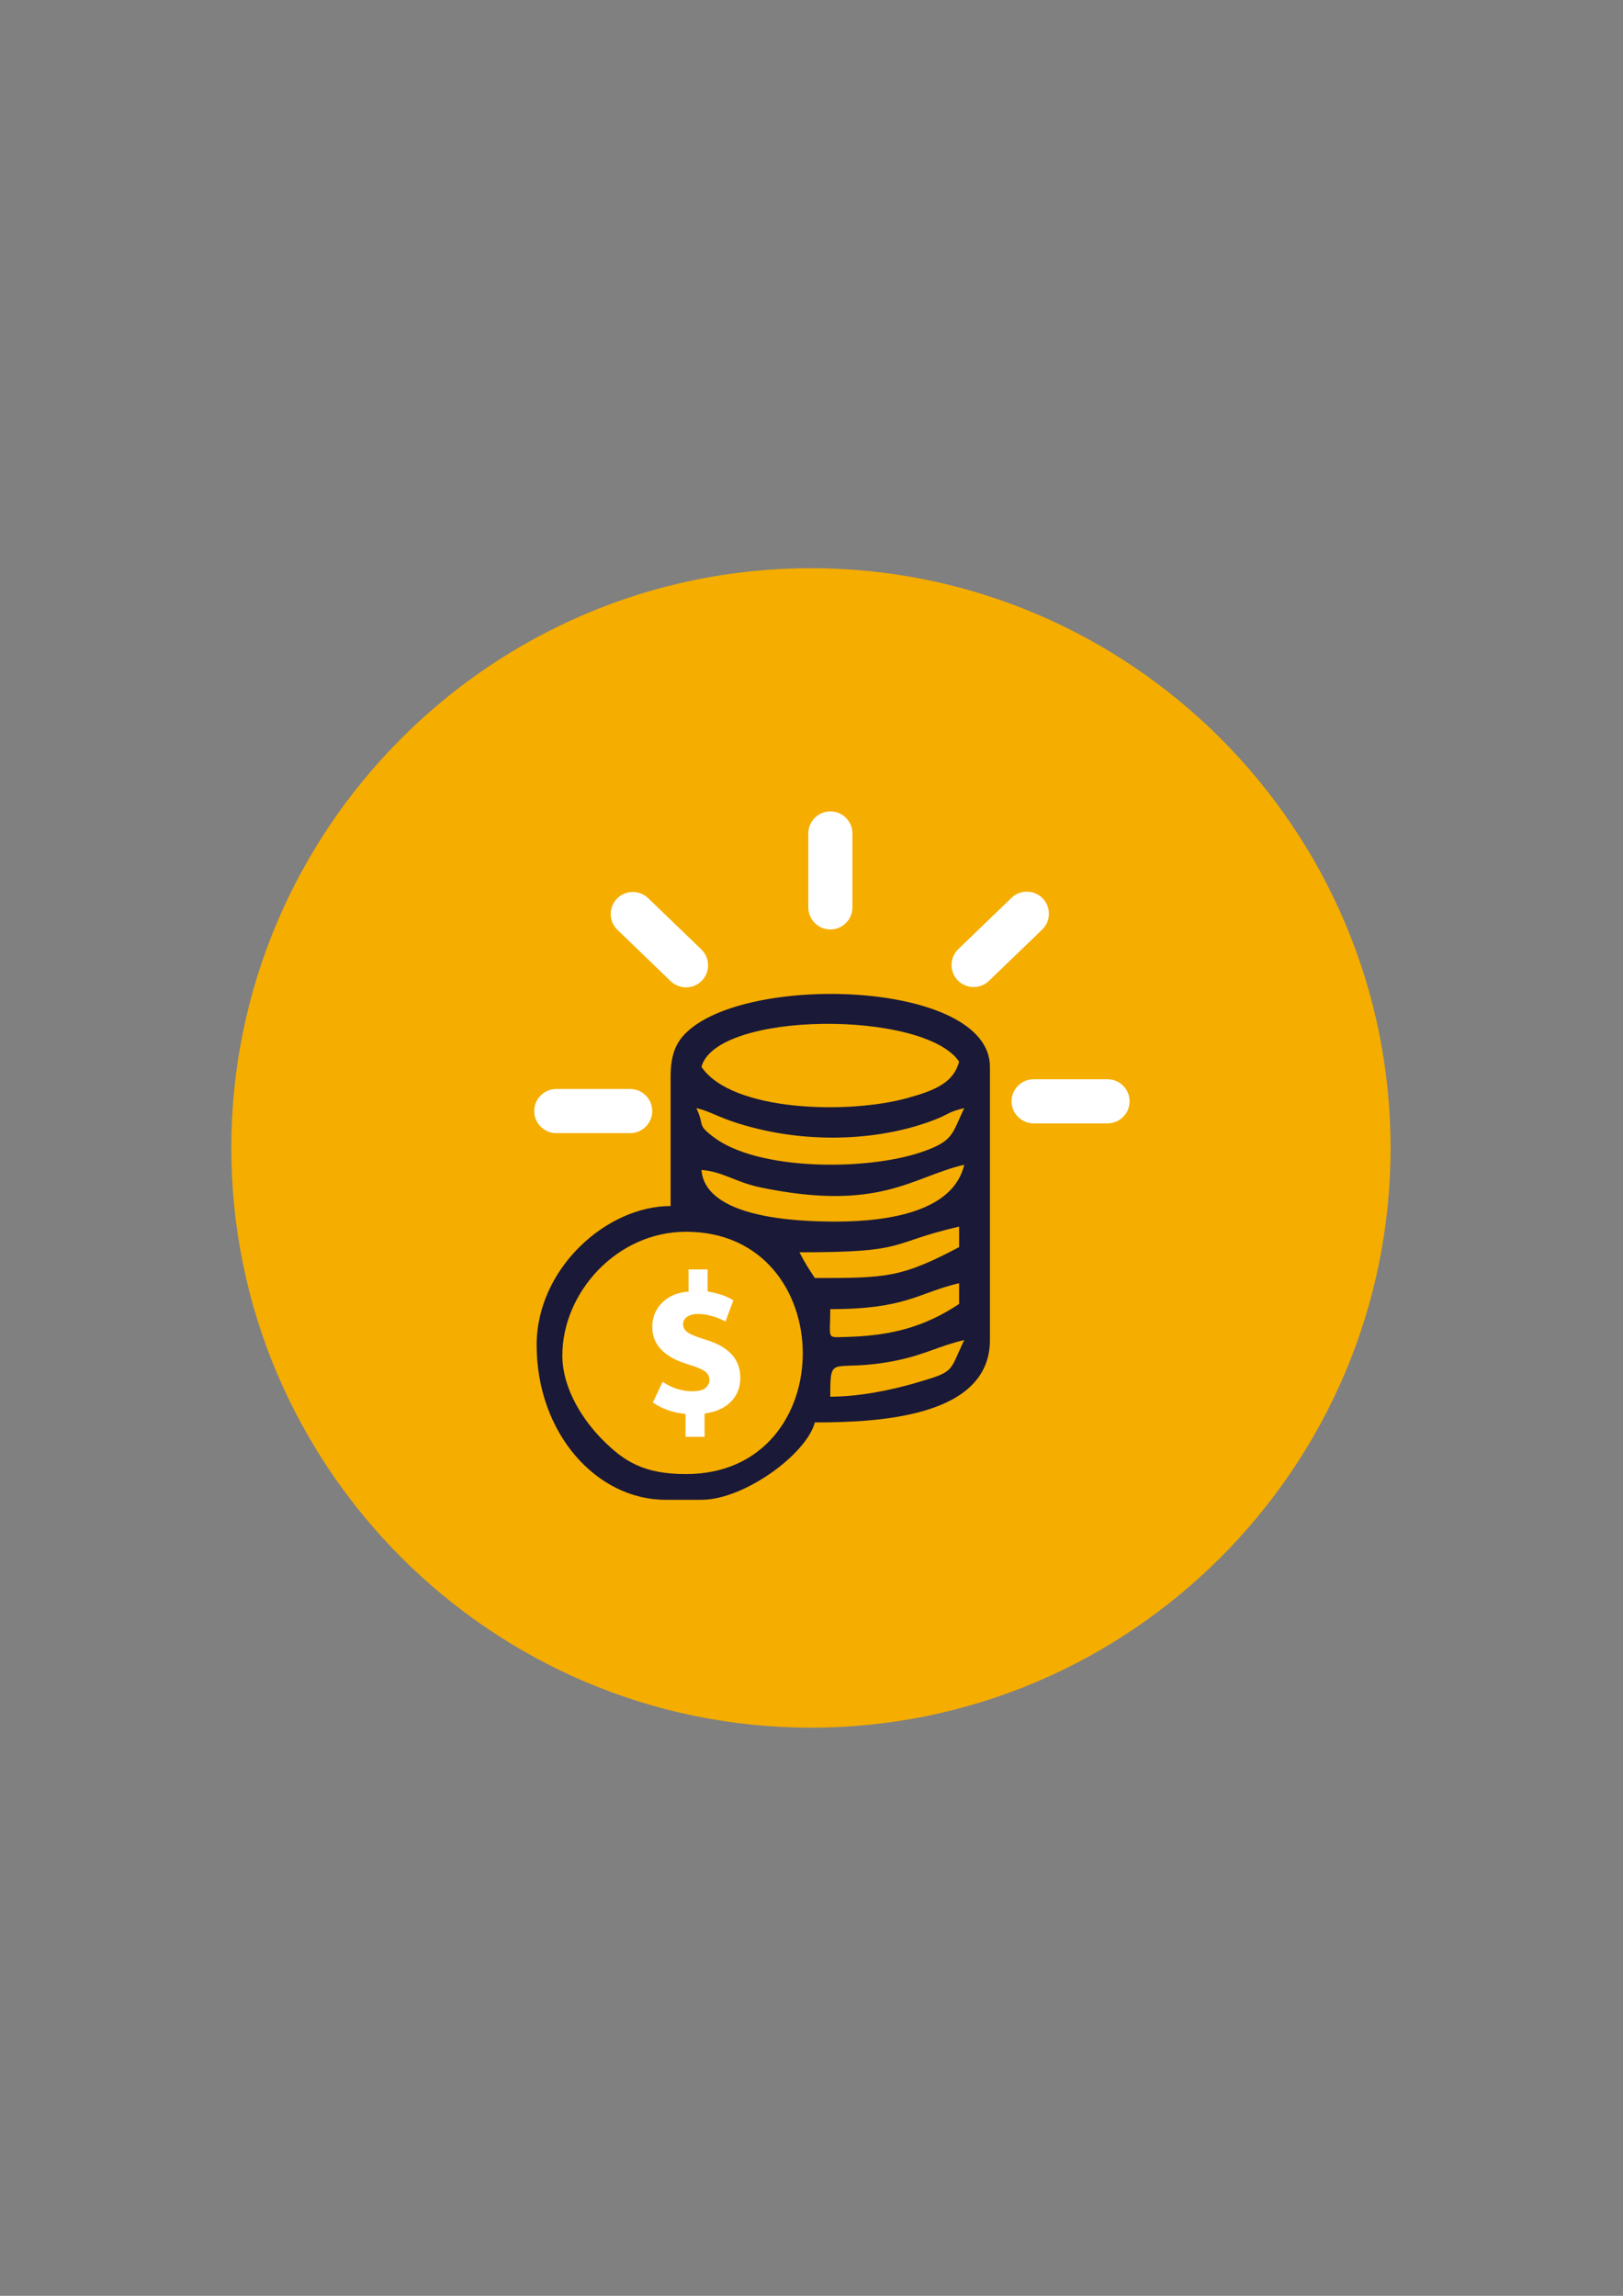 <?xml version="1.0" encoding="UTF-8"?>
<!DOCTYPE svg PUBLIC "-//W3C//DTD SVG 1.1//EN" "http://www.w3.org/Graphics/SVG/1.1/DTD/svg11.dtd">
<!-- Creator: CorelDRAW 2020 (64 Bit) -->
<svg xmlns="http://www.w3.org/2000/svg" xml:space="preserve" width="210mm" height="297mm" version="1.1" style="shape-rendering:geometricPrecision; text-rendering:geometricPrecision; image-rendering:optimizeQuality; fill-rule:evenodd; clip-rule:evenodd"
viewBox="0 0 21000 29700"
 xmlns:xlink="http://www.w3.org/1999/xlink"
 xmlns:xodm="http://www.corel.com/coreldraw/odm/2003">
 <rect x="0" y="0" width="21000" height="29700" fill="#808080" stroke="none"/>
 <defs>
  <style type="text/css">
   <![CDATA[
    .fil2 {fill:#1A1937}
    .fil0 {fill:#F5AD00}
    .fil1 {fill:white}
   ]]>
  </style>
 </defs>
 <g id="Camada_x0020_1">
  <g id="_2219085838384">
   <path class="fil0" d="M10492.87 22350.44c4130.87,0 7500,-3369.09 7500,-7500 0,-4130.7 -3369.13,-7499.82 -7500,-7499.82 -4130.91,0 -7499.99,3369.12 -7499.99,7499.82 0,4130.91 3369.08,7500 7499.99,7500z"/>
   <path class="fil1" d="M10744.13 10496.58l0 0c157.17,0 285.58,128.45 285.58,285.62l0 956.44c0,157 -128.41,285.41 -285.58,285.41 -157.17,0 -285.58,-128.41 -285.58,-285.41l0 -956.44c0,-157.17 128.41,-285.62 285.58,-285.62z"/>
   <path class="fil1" d="M13491.81 11622.24l0 0c109.05,113.16 105.68,294.8 -7.48,403.73l-688.77 663.66c-113.16,108.97 -294.81,105.56 -403.73,-7.6l-0.16 0c-108.93,-113.16 -105.56,-294.81 7.64,-403.77l688.73 -663.5c113.2,-109.09 294.68,-105.72 403.77,7.48z"/>
   <path class="fil1" d="M14615.97 14247.32l0 0c0,157.17 -128.45,285.58 -285.58,285.58l-956.48 0c-157,0 -285.41,-128.41 -285.41,-285.58 0,-157.17 128.41,-285.58 285.41,-285.58l956.48 0c157.13,0 285.58,128.41 285.58,285.58z"/>
   <path class="fil1" d="M8439.53 14373.53l0 0.17c0,157 -128.45,285.46 -285.62,285.46l-956.44 0c-157,0 -285.41,-128.46 -285.41,-285.46l0 -0.17c0,-157.13 128.41,-285.58 285.41,-285.58l956.44 0c157.17,0 285.62,128.45 285.62,285.58z"/>
   <path class="fil1" d="M7982.11 11626.19l0 0c-109.08,113.16 -105.72,294.8 7.48,403.72l688.73 663.71c113.2,108.93 294.85,105.56 403.77,-7.64l0.13 0c108.92,-113.16 105.55,-294.81 -7.61,-403.73l-688.77 -663.54c-113.16,-109.09 -294.81,-105.68 -403.73,7.48z"/>
   <path class="fil2" d="M8677.03 13932.69l0 1669.27c-831.43,0 -1733.31,810.58 -1733.31,1798.1 0,1143.36 777.29,2002.18 1666.74,2002.18l465.61 0c552.83,0 1359.33,-590.52 1467.38,-1001.03 810.57,0 2265.32,-64.49 2265.32,-1065.52l0 -3534.48c0,-1119.18 -3192.29,-1221.08 -3953.04,-418.69 -128.87,136.93 -178.7,300.66 -178.7,550.17zm399.04 -131.48c195.44,-724.68 2884.73,-735.36 3333.8,-67.16 -70.69,268.46 -303.5,370.48 -665.17,469.72 -764.82,214.64 -2277.91,177.12 -2668.63,-402.56zm-66.54 534.09c116.4,238.79 -4.11,201.26 224.45,375.72 569.54,432.07 1962,437.47 2681.11,195.9 428.2,-144.87 399.03,-233.55 561.19,-571.62 -207.75,48.21 -195.28,77.84 -382.37,150.27 -698.41,271.08 -1558.81,295.26 -2286.27,118.15 -494.66,-120.81 -581.89,-220.21 -798.11,-268.42zm66.54 799.73c278.55,21.4 436.43,158.33 773.21,228.1 1538.03,316.67 1953.64,-139.54 2627,-295.26 -137.1,587.74 -931.09,735.35 -1666.91,735.35 -532.01,0 -1683.44,-53.65 -1733.3,-668.19zm3333.8 732.73c-943.73,220.05 -636.12,332.79 -2065.98,332.79 79.04,150.27 112.17,201.14 199.56,332.79 935.16,0 1118.14,-5.44 1866.42,-399.94l0 -265.64zm0 732.57c-536.3,126.09 -681.71,335.41 -1666.9,335.41 0,402.61 -58.23,365.08 211.98,359.64 598.59,-15.96 1022.56,-139.43 1454.92,-426.63l0 -268.42zm-1666.9 1468.09c369.9,0 777.28,-83.28 1093.24,-174.45 532.02,-155.68 436.44,-134.27 640.07,-558.28 -324.15,75.22 -507.13,187.8 -868.8,263.01 -852.05,174.46 -864.51,-120.8 -864.51,469.72zm-3466.75 -534.09c0,-810.57 702.53,-1599.58 1600.33,-1599.58 2003.64,0 2024.29,3134.7 0,3134.7 -548.76,0 -802.22,-163.77 -1084.89,-448.31 -237.05,-238.83 -515.44,-646.68 -515.44,-1086.81z"/>
   <path class="fil1" d="M8909.17 16421.85l246.64 0 0 285.62c52.28,8.1 107.47,21.36 165.65,38.31 58.18,17.67 113.37,42.68 167.14,75.8l-101.6 275.36c-44.93,-25.76 -100.16,-49.33 -165.65,-69.19 -66.28,-19.87 -129.62,-29.46 -189.96,-29.46 -55.23,0 -101.61,11.8 -137.68,34.61 -36.07,23.57 -54.48,55.94 -54.48,97.91 0,39.77 15.46,72.19 47.13,97.2 30.92,25.02 87.6,51.53 170.8,79.5l120.01 39.02c129.58,43.43 228.94,104.56 298.18,184.06 69.19,79.54 103.81,178.2 103.81,295.97 0,55.23 -8.85,108.26 -27.26,158.29 -18.41,50.83 -46.38,96.46 -83.91,137.68 -38.31,41.97 -86.15,76.59 -144.33,105.31 -58.14,28.71 -126.62,47.83 -206.87,58.88l0 301.13 -246.64 0 0 -295.97c-159.04,-15.46 -300.38,-64.79 -423.34,-147.99l127.37 -268c61.09,41.97 123.67,72.14 187.75,92.05 64.04,19.86 126.63,30.17 189.21,30.17 88.35,0 148.7,-15.46 180.36,-45.63 31.67,-30.21 47.88,-63.33 47.88,-99.4 0,-36.82 -13.26,-69.2 -39.77,-96.46 -27.22,-27.22 -79.5,-54.48 -157.55,-80.25l-132.52 -44.17c-55.23,-17.66 -107.51,-40.48 -156.84,-68.45 -49.33,-27.26 -93.5,-60.38 -131.03,-98.65 -38.27,-37.57 -68.49,-81.75 -89.85,-131.07 -21.32,-49.33 -32.37,-105.27 -32.37,-169.35 0,-64.04 11.76,-123.67 36.07,-178.16 24.31,-54.48 56.69,-101.6 98.66,-141.37 41.97,-39.73 91.3,-71.4 148.73,-94.96 56.69,-23.56 119.27,-36.82 186.26,-40.48l0 -287.86z"/>
  </g>
 </g>
</svg>
